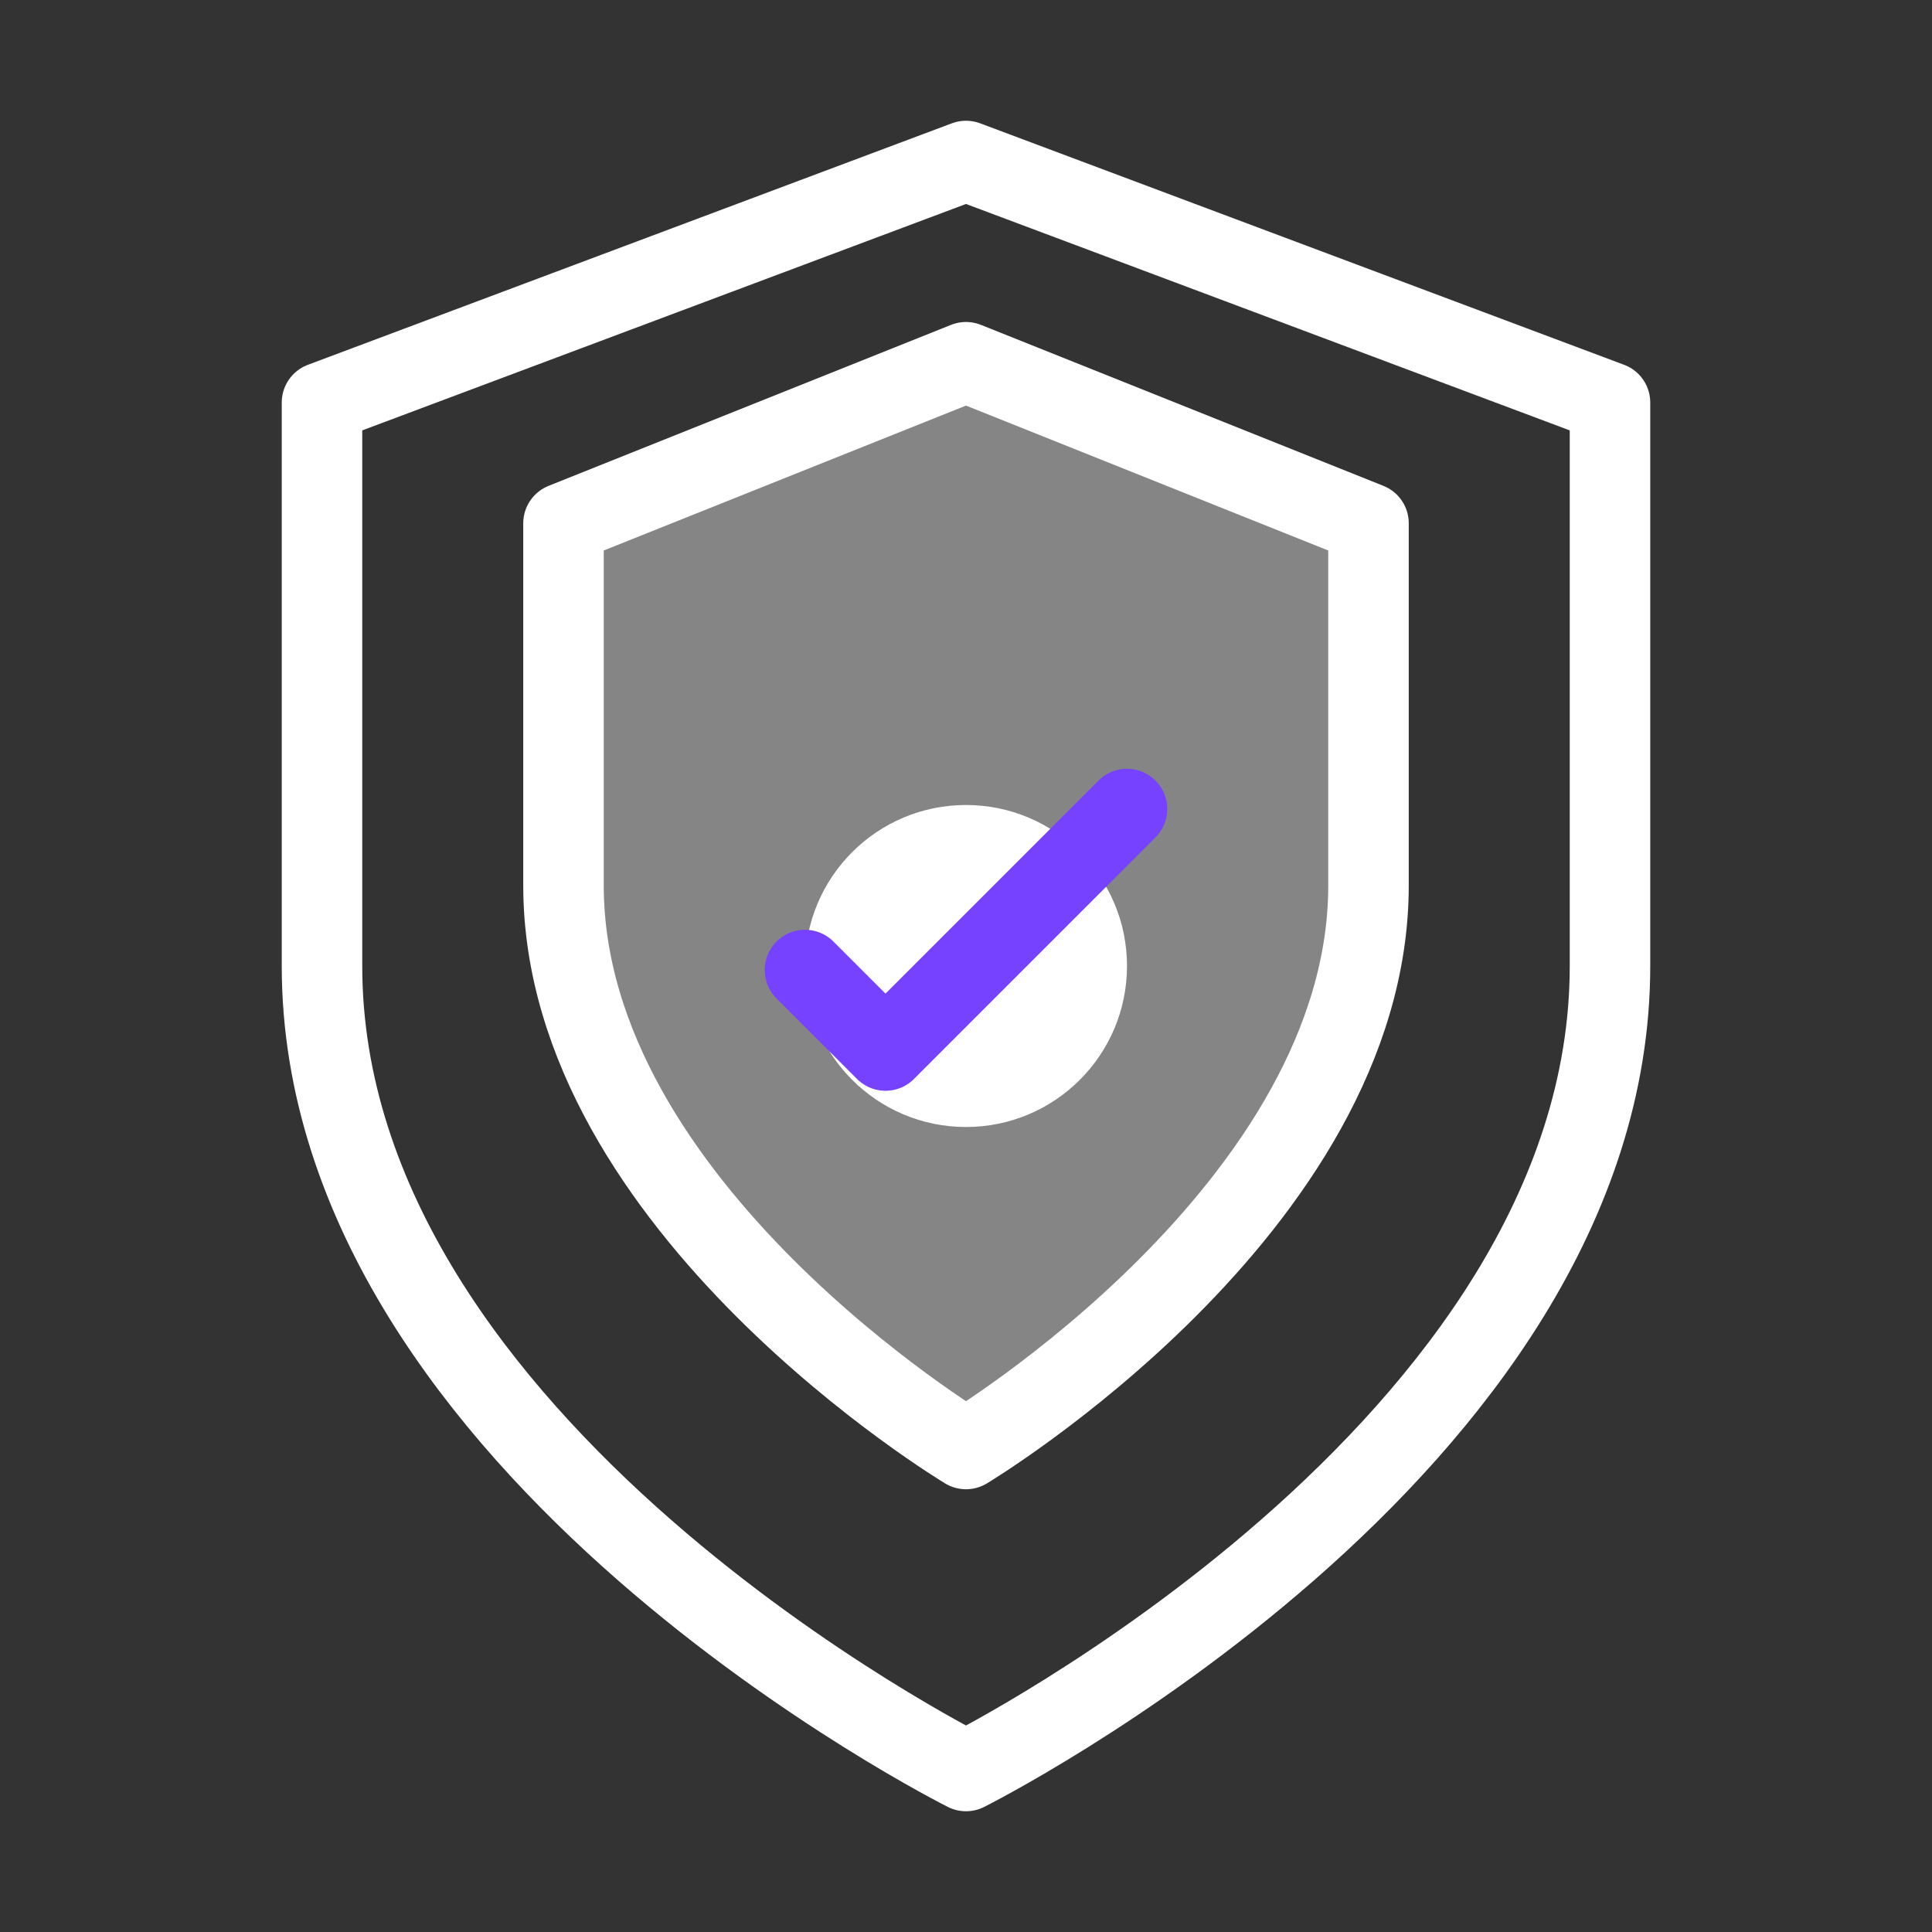 <?xml version="1.0" encoding="UTF-8" standalone="no"?>
<svg xmlns="http://www.w3.org/2000/svg" width="48" height="48" viewBox="0 0 48 48" fill="none">
  <rect x="0" y="0" width="48" height="48" fill="#333333" stroke="none"/>
  <path d="M24 44C24 44 40 36 40 24V10L24 4L8 10V24C8 36 24 44 24 44Z" stroke="white" stroke-width="2" stroke-miterlimit="10" stroke-linecap="round" stroke-linejoin="round"/>
  <path d="M24 36C24 36 34 30 34 22V13L24 9L14 13V22C14 30 24 36 24 36Z" fill="white" fill-opacity="0.4" stroke="white" stroke-width="2" stroke-miterlimit="10" stroke-linecap="round" stroke-linejoin="round"/>
  <path d="M24 28C26.209 28 28 26.209 28 24C28 21.791 26.209 20 24 20C21.791 20 20 21.791 20 24C20 26.209 21.791 28 24 28Z" fill="white"/>
  <path d="M20 24.1L22 26.1L28 20.1" stroke="#7642FF" stroke-width="2" stroke-linecap="round" stroke-linejoin="round"/>
</svg>